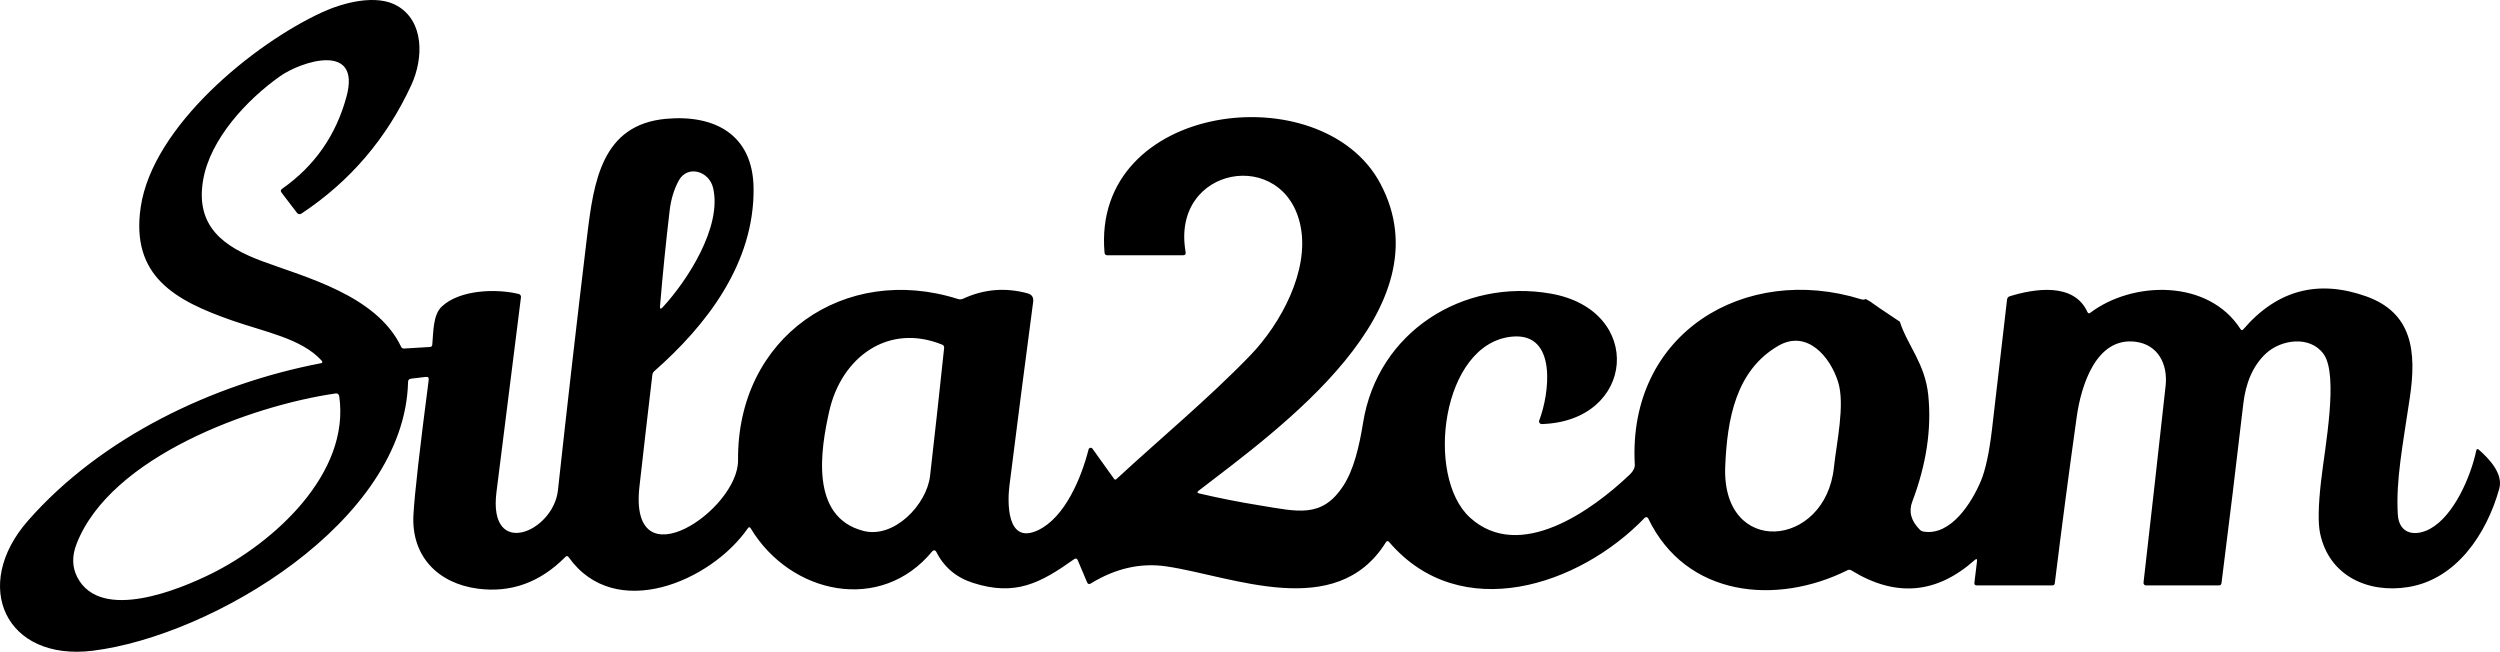 <svg width="257" height="67" viewBox="0 0 257 67" fill="none" xmlns="http://www.w3.org/2000/svg">
<path d="M96.237 56.704C96.202 56.633 96.133 56.584 96.055 56.575C95.977 56.566 95.899 56.598 95.849 56.66C90.56 63.111 81.263 61.107 77.177 54.32C77.084 54.159 76.983 54.156 76.876 54.31C73.101 59.76 63.232 64 58.462 57.282C58.358 57.137 58.245 57.127 58.122 57.252C55.525 59.875 52.523 60.963 49.116 60.515C45.035 59.977 42.255 57.188 42.503 52.893C42.625 50.741 43.148 46.131 44.07 39.062C44.102 38.822 44.001 38.717 43.764 38.746L42.25 38.929C42.053 38.952 41.953 39.064 41.949 39.264C41.61 53.639 21.788 65.372 9.55 66.893C0.569 68.008 -2.993 60.219 2.869 53.535C10.429 44.916 21.938 39.467 32.948 37.349C33.162 37.31 33.194 37.209 33.045 37.048C30.964 34.787 27.252 34.136 23.821 32.931C18.071 30.917 13.408 28.434 14.466 21.287C15.694 12.969 26.087 4.489 33.128 1.256C35.287 0.263 38.718 -0.64 40.853 0.609C43.614 2.218 43.546 5.999 42.284 8.739C39.745 14.248 35.976 18.656 30.978 21.963C30.833 22.058 30.642 22.026 30.537 21.889L28.945 19.806C28.825 19.651 28.845 19.518 29.003 19.406C32.338 17.07 34.545 13.909 35.622 9.924C37.141 4.296 30.969 6.295 28.785 7.84C25.422 10.215 21.589 14.277 20.876 18.542C20.07 23.32 23.05 25.399 26.965 26.855C31.362 28.494 38.708 30.35 41.231 35.641C41.296 35.776 41.401 35.839 41.547 35.829L44.191 35.671C44.343 35.661 44.425 35.581 44.439 35.429C44.555 34.21 44.492 32.388 45.404 31.524C47.267 29.757 51.052 29.663 53.328 30.221C53.476 30.256 53.575 30.398 53.556 30.552C52.721 37.269 51.882 43.944 51.038 50.578C50.155 57.533 56.89 54.705 57.355 50.401C58.306 41.687 59.306 32.976 60.354 24.268C61.033 18.636 61.873 12.816 68.467 12.214C73.465 11.76 77.4 13.833 77.468 19.332C77.561 27.037 72.674 33.395 67.269 38.149C67.149 38.254 67.079 38.387 67.06 38.549C66.607 42.376 66.166 46.2 65.735 50.02C64.61 60.081 75.92 52.415 75.872 47.31C75.755 34.634 86.848 27.037 98.484 30.74C98.659 30.794 98.849 30.782 99.017 30.705C101.143 29.718 103.351 29.535 105.641 30.157C106.081 30.279 106.27 30.57 106.209 31.031C105.371 37.356 104.557 43.658 103.768 49.937C103.574 51.492 103.419 56.043 106.694 54.513C109.484 53.204 111.173 49.088 111.905 46.2C111.926 46.114 111.994 46.048 112.08 46.033C112.167 46.017 112.256 46.053 112.308 46.126L114.521 49.221C114.595 49.326 114.679 49.334 114.773 49.246C119.329 45.035 124.182 41.022 128.486 36.579C131.698 33.262 134.58 27.847 133.712 23.32C132.12 15.037 120.314 17.032 121.882 25.907C121.92 26.131 121.828 26.243 121.605 26.243H113.841C113.66 26.243 113.561 26.15 113.545 25.966C112.206 10.506 135.866 7.603 141.883 18.838C148.812 31.771 131.479 44.087 123.221 50.445C123.043 50.583 123.062 50.677 123.279 50.726C125.333 51.207 127.379 51.611 129.417 51.941C133.372 52.578 135.88 53.338 138.093 49.937C139.166 48.293 139.728 45.919 140.131 43.426C141.635 34.111 150.403 28.592 159.438 30.187C169.09 31.89 168.134 43.297 158.497 43.594C158.405 43.597 158.318 43.553 158.264 43.476C158.211 43.399 158.201 43.3 158.235 43.214C159.249 40.602 160.176 34.151 155.43 34.605C148.191 35.301 146.463 48.989 151.122 53.214C156.241 57.854 163.713 52.434 167.542 48.782C167.904 48.436 168.076 48.092 168.056 47.75C167.314 34.225 179.42 27.037 191.352 30.774C191.504 30.82 191.653 30.809 191.799 30.74C192.88 31.345 191.352 30.458 195.306 33.073C196.098 35.547 197.893 37.344 198.228 40.637C198.577 44.105 198.029 47.748 196.583 51.566C196.195 52.586 196.453 53.548 197.359 54.453C197.463 54.558 197.587 54.623 197.733 54.646C200.538 55.12 202.697 51.679 203.633 49.448C204.112 48.306 204.494 46.532 204.778 44.127C205.299 39.684 205.815 35.238 206.326 30.789C206.349 30.621 206.439 30.511 206.598 30.458C209.097 29.683 213.197 28.997 214.585 32.072C214.656 32.224 214.756 32.25 214.886 32.151C219.243 28.859 227.017 28.681 230.321 33.825C230.412 33.966 230.512 33.973 230.622 33.844C234.083 29.823 238.293 28.698 243.253 30.468C247.998 32.166 248.435 36.135 247.731 40.869C246.998 45.825 246.285 49.364 246.494 52.889C246.62 54.952 248.333 55.174 249.818 54.359C252.273 53.012 253.995 48.984 254.554 46.338C254.592 46.144 254.686 46.111 254.835 46.239C255.946 47.212 257.348 48.732 256.921 50.252C255.611 54.942 252.477 59.557 247.581 60.347C243.456 61.019 239.434 59.227 238.507 54.833C238.284 53.783 238.316 51.994 238.604 49.463C238.987 46.037 240.443 38.554 238.856 36.382C237.449 34.457 234.475 34.906 232.936 36.342C231.554 37.631 230.85 39.452 230.612 41.501C229.897 47.651 229.15 53.798 228.37 59.942C228.351 60.1 228.262 60.179 228.104 60.179H220.602C220.531 60.18 220.463 60.149 220.416 60.094C220.368 60.04 220.346 59.966 220.354 59.893C221.124 53.176 221.881 46.433 222.625 39.664C222.868 37.448 221.859 35.429 219.534 35.133C215.463 34.615 213.93 39.689 213.488 42.843C212.689 48.54 211.937 54.245 211.232 59.957C211.213 60.105 211.129 60.179 210.98 60.179H203.216C203.028 60.179 202.946 60.086 202.969 59.898L203.235 57.706C203.265 57.45 203.184 57.407 202.993 57.578C199.072 61.073 194.847 61.425 190.319 58.634C190.189 58.555 190.055 58.55 189.916 58.62C182.662 62.243 173.331 61.418 169.434 53.288C169.401 53.223 169.34 53.178 169.27 53.166C169.2 53.154 169.129 53.178 169.08 53.229C162.345 60.234 150.132 64.271 142.81 55.727C142.683 55.579 142.568 55.587 142.465 55.752C137.36 63.941 126.647 59.212 119.907 58.225C117.264 57.836 114.672 58.422 112.133 59.982C111.959 60.09 111.831 60.05 111.75 59.858L110.794 57.593C110.713 57.402 110.589 57.366 110.42 57.484C106.956 59.942 104.389 61.325 100.017 59.918C98.29 59.365 97.029 58.294 96.237 56.704ZM69.777 18.562C69.292 19.454 68.98 20.477 68.841 21.632C68.459 24.851 68.129 28.128 67.851 31.465C67.825 31.768 67.916 31.809 68.123 31.589C70.641 28.874 74.242 23.33 73.31 19.332C72.897 17.56 70.66 16.933 69.777 18.562ZM88.755 54.577C91.928 55.396 95.276 51.857 95.611 48.92C96.112 44.543 96.595 40.158 97.057 35.765C97.073 35.6 97.005 35.488 96.853 35.429C91.293 33.173 86.494 36.732 85.247 42.266C84.373 46.16 83.204 53.14 88.755 54.577ZM177.353 47.947C176.975 57.311 187.66 56.383 188.528 48.046C188.79 45.543 189.688 41.614 188.96 39.274C188.169 36.717 185.782 33.83 182.812 35.547C178.421 38.09 177.552 43.13 177.353 47.947ZM7.949 59.345C10.361 63.995 18.552 60.554 21.769 58.955C28.096 55.811 36.034 48.712 34.87 40.711C34.845 40.539 34.689 40.42 34.52 40.444C25.932 41.678 11.37 46.916 7.872 55.91C7.383 57.16 7.409 58.305 7.949 59.345Z" fill="black"/>
</svg>
